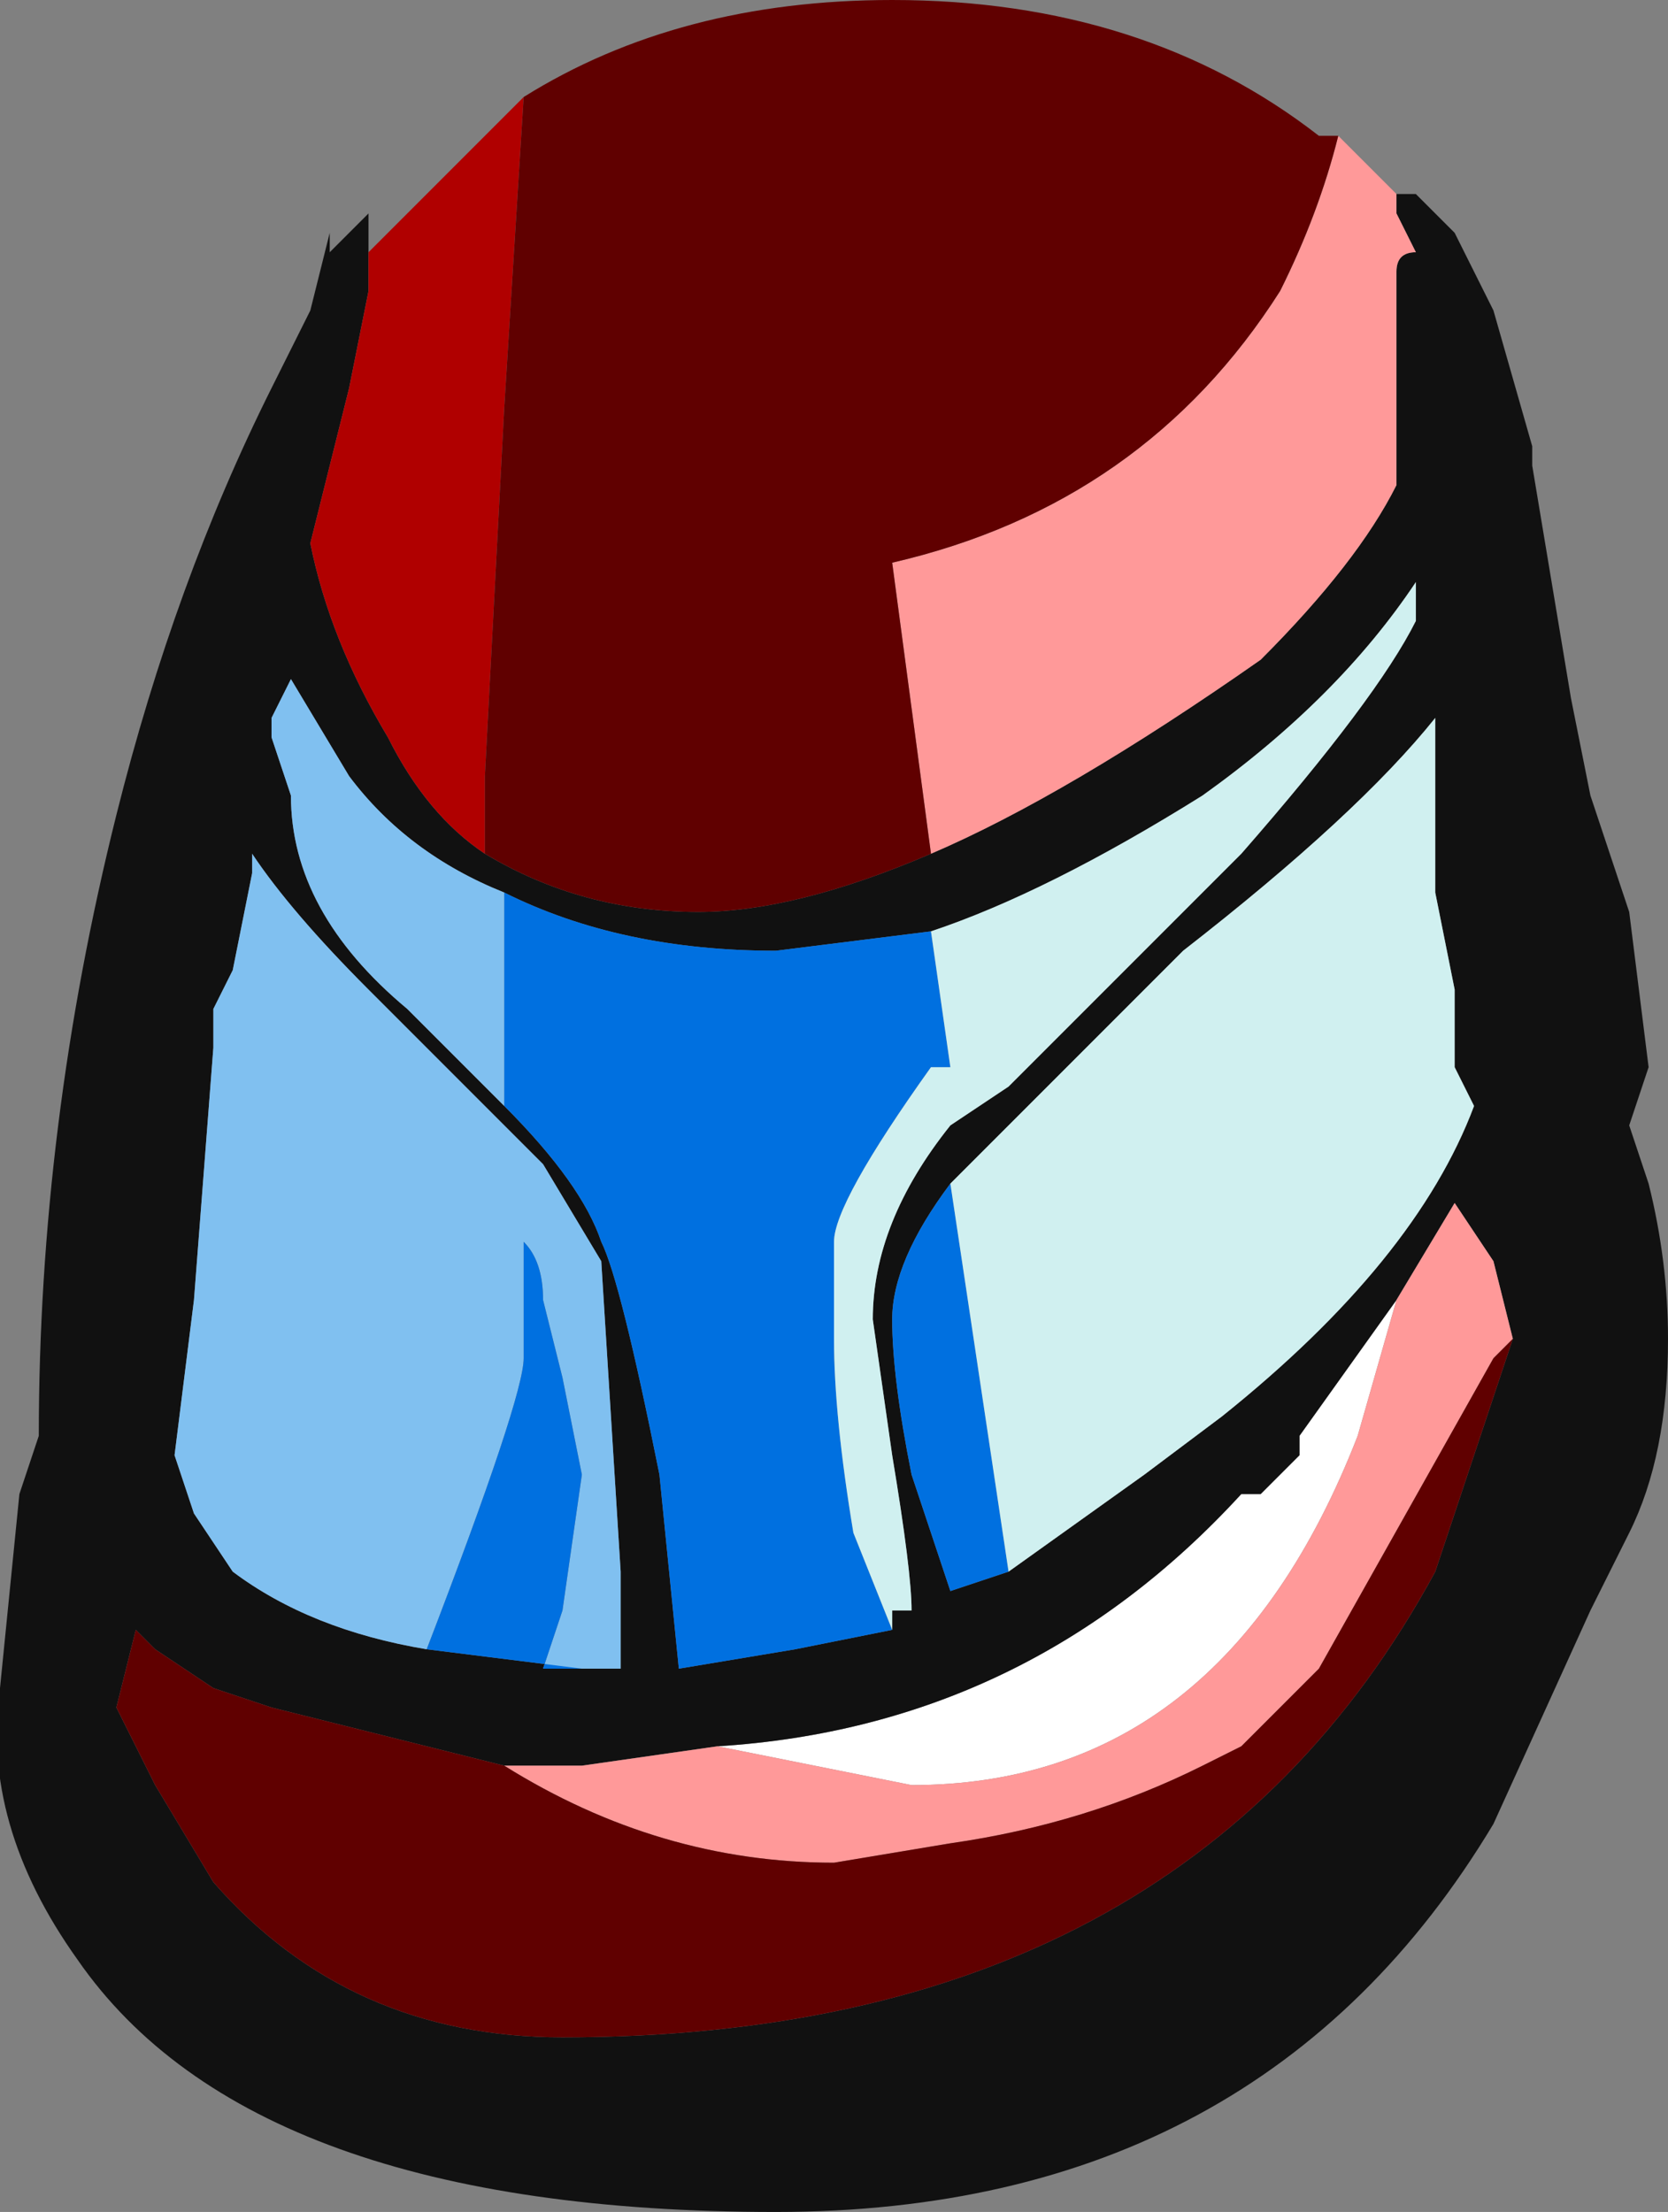<?xml version="1.0" encoding="UTF-8" standalone="no"?>
<svg xmlns:ffdec="https://www.free-decompiler.com/flash" xmlns:xlink="http://www.w3.org/1999/xlink" ffdec:objectType="frame" height="39.9px" width="30.1px" xmlns="http://www.w3.org/2000/svg">
  <rect width="100%" height="100%" fill="#808080" stroke="none"/>
  <g transform="matrix(1.0, 0.0, 0.0, 1.0, 15.05, 19.95)">
    <use ffdec:characterId="2438" height="5.7" transform="matrix(7.0, 0.0, 0.0, 7.0, -15.05, -19.95)" width="4.3" xlink:href="#shape0"/>
  </g>
  <defs>
    <g id="shape0" transform="matrix(1.0, 0.0, 0.0, 1.0, 2.15, 2.85)">
      <path d="M1.45 0.5 L1.35 0.85 Q1.0 1.75 0.2 1.75 L-0.3 1.65 Q0.5 1.6 1.05 1.0 L1.1 1.0 1.2 0.9 1.2 0.85 1.45 0.5" fill="#ffffff" fill-rule="evenodd" stroke="none"/>
      <path d="M1.45 -2.35 L1.5 -2.35 1.6 -2.25 1.7 -2.05 1.8 -1.7 1.8 -1.65 1.9 -1.05 1.95 -0.8 2.05 -0.5 2.1 -0.1 2.05 0.05 2.1 0.2 Q2.15 0.4 2.15 0.6 2.15 0.9 2.05 1.1 L1.95 1.3 1.7 1.85 Q1.1 2.85 -0.15 2.85 -1.5 2.85 -1.95 2.2 -2.2 1.85 -2.15 1.5 L-2.1 1.0 -2.05 0.85 Q-2.05 0.05 -1.85 -0.75 -1.7 -1.35 -1.45 -1.85 L-1.35 -2.05 -1.3 -2.25 -1.3 -2.2 -1.2 -2.3 -1.2 -2.2 -1.2 -2.1 -1.25 -1.85 -1.35 -1.45 Q-1.3 -1.2 -1.15 -0.95 -1.05 -0.75 -0.9 -0.65 -0.65 -0.5 -0.35 -0.5 -0.1 -0.5 0.25 -0.65 0.6 -0.8 1.1 -1.15 1.35 -1.4 1.45 -1.6 L1.45 -2.15 Q1.45 -2.2 1.5 -2.2 L1.45 -2.3 1.45 -2.35 M0.15 1.35 L0.15 1.3 0.2 1.3 Q0.2 1.2 0.15 0.9 L0.1 0.55 Q0.1 0.3 0.3 0.05 L0.45 -0.05 1.05 -0.65 Q1.4 -1.05 1.5 -1.25 L1.5 -1.35 Q1.3 -1.05 0.95 -0.8 0.55 -0.55 0.25 -0.45 L-0.15 -0.4 Q-0.55 -0.4 -0.85 -0.55 -1.1 -0.65 -1.25 -0.85 L-1.4 -1.1 -1.45 -1.0 -1.45 -0.95 -1.4 -0.8 Q-1.4 -0.5 -1.1 -0.25 L-0.85 0.0 Q-0.65 0.2 -0.6 0.35 -0.55 0.45 -0.45 0.95 L-0.4 1.45 -0.1 1.4 0.15 1.35 M0.45 1.2 L0.8 0.95 1.0 0.8 Q1.5 0.4 1.65 0.0 L1.6 -0.1 1.6 -0.3 1.55 -0.55 1.55 -1.0 Q1.35 -0.75 0.9 -0.4 L0.3 0.2 Q0.15 0.4 0.15 0.55 0.15 0.7 0.2 0.95 L0.3 1.25 0.45 1.2 M-0.85 1.7 L-1.45 1.55 -1.6 1.5 -1.75 1.4 -1.8 1.35 -1.85 1.55 -1.75 1.75 -1.6 2.0 Q-1.25 2.4 -0.7 2.4 0.9 2.4 1.55 1.2 L1.75 0.6 1.7 0.4 1.6 0.25 1.45 0.5 1.2 0.85 1.2 0.9 1.1 1.0 1.05 1.0 Q0.5 1.6 -0.3 1.65 L-0.65 1.7 -0.85 1.7 M-0.65 1.45 L-0.55 1.45 -0.55 1.2 -0.6 0.4 -0.75 0.15 -1.2 -0.3 Q-1.4 -0.5 -1.5 -0.65 L-1.5 -0.6 -1.55 -0.35 -1.6 -0.25 -1.6 -0.15 -1.65 0.5 -1.7 0.9 -1.65 1.05 -1.55 1.2 Q-1.35 1.35 -1.05 1.4 L-0.65 1.45" fill="#111111" fill-rule="evenodd" stroke="none"/>
      <path d="M-0.85 0.0 L-1.1 -0.25 Q-1.4 -0.5 -1.4 -0.8 L-1.45 -0.95 -1.45 -1.0 -1.4 -1.1 -1.25 -0.85 Q-1.1 -0.65 -0.85 -0.55 L-0.85 0.0 M-1.05 1.4 Q-1.35 1.35 -1.55 1.2 L-1.65 1.05 -1.7 0.9 -1.65 0.5 -1.6 -0.15 -1.6 -0.25 -1.55 -0.35 -1.5 -0.6 -1.5 -0.65 Q-1.4 -0.5 -1.2 -0.3 L-0.75 0.15 -0.6 0.4 -0.55 1.2 -0.55 1.45 -0.65 1.45 -0.75 1.45 -0.7 1.3 -0.65 0.95 -0.7 0.7 -0.75 0.5 Q-0.75 0.4 -0.8 0.35 L-0.8 0.65 Q-0.8 0.75 -1.05 1.4" fill="#80c0f0" fill-rule="evenodd" stroke="none"/>
      <path d="M0.25 -0.45 L0.3 -0.1 0.25 -0.1 Q0.0 0.25 0.0 0.35 L0.0 0.6 Q0.0 0.8 0.05 1.1 L0.15 1.35 -0.1 1.4 -0.4 1.45 -0.45 0.95 Q-0.55 0.45 -0.6 0.35 -0.65 0.2 -0.85 0.0 L-0.85 -0.55 Q-0.55 -0.4 -0.15 -0.4 L0.25 -0.45 M0.45 1.2 L0.3 1.25 0.2 0.95 Q0.15 0.7 0.15 0.55 0.15 0.4 0.3 0.2 L0.45 1.2 M-0.65 1.45 L-1.05 1.4 Q-0.8 0.75 -0.8 0.65 L-0.8 0.35 Q-0.75 0.4 -0.75 0.5 L-0.7 0.7 -0.65 0.95 -0.7 1.3 -0.75 1.45 -0.65 1.45" fill="#0070e0" fill-rule="evenodd" stroke="none"/>
      <path d="M0.25 -0.45 Q0.55 -0.55 0.95 -0.8 1.3 -1.05 1.5 -1.35 L1.5 -1.25 Q1.4 -1.05 1.05 -0.65 L0.45 -0.05 0.3 0.05 Q0.1 0.3 0.1 0.55 L0.15 0.9 Q0.2 1.2 0.2 1.3 L0.15 1.3 0.15 1.35 0.05 1.1 Q0.0 0.8 0.0 0.6 L0.0 0.35 Q0.0 0.25 0.25 -0.1 L0.3 -0.1 0.25 -0.45 M0.3 0.2 L0.9 -0.4 Q1.35 -0.75 1.55 -1.0 L1.55 -0.55 1.6 -0.3 1.6 -0.1 1.65 0.0 Q1.5 0.4 1.0 0.8 L0.8 0.95 0.45 1.2 0.3 0.2" fill="#d0f0f0" fill-rule="evenodd" stroke="none"/>
      <path d="M1.45 -2.35 L1.45 -2.3 1.5 -2.2 Q1.45 -2.2 1.45 -2.15 L1.45 -1.6 Q1.35 -1.4 1.1 -1.15 0.6 -0.8 0.25 -0.65 L0.15 -1.4 Q0.8 -1.55 1.15 -2.1 1.25 -2.3 1.3 -2.5 L1.45 -2.35 M1.75 0.6 L1.7 0.65 1.25 1.45 1.05 1.65 0.95 1.7 Q0.65 1.85 0.3 1.9 L0.0 1.95 Q-0.45 1.95 -0.85 1.7 L-0.65 1.7 -0.3 1.65 0.2 1.75 Q1.0 1.75 1.35 0.85 L1.45 0.5 1.6 0.25 1.7 0.4 1.75 0.6" fill="#ff9999" fill-rule="evenodd" stroke="none"/>
      <path d="M-0.9 -0.65 Q-1.05 -0.75 -1.15 -0.95 -1.3 -1.2 -1.35 -1.45 L-1.25 -1.85 -1.2 -2.1 -1.2 -2.2 -0.8 -2.6 -0.85 -1.8 -0.9 -0.85 -0.9 -0.65" fill="#b00000" fill-rule="evenodd" stroke="none"/>
      <path d="M0.25 -0.65 Q-0.1 -0.5 -0.35 -0.5 -0.65 -0.5 -0.9 -0.65 L-0.9 -0.85 -0.85 -1.8 -0.8 -2.6 Q-0.4 -2.85 0.15 -2.85 0.8 -2.85 1.25 -2.5 L1.3 -2.5 Q1.25 -2.3 1.15 -2.1 0.8 -1.55 0.15 -1.4 L0.25 -0.65 M-0.85 1.7 Q-0.45 1.95 0.0 1.95 L0.3 1.9 Q0.65 1.85 0.95 1.7 L1.05 1.65 1.25 1.45 1.7 0.65 1.75 0.6 1.55 1.2 Q0.9 2.4 -0.7 2.4 -1.25 2.4 -1.6 2.0 L-1.75 1.75 -1.85 1.55 -1.8 1.35 -1.75 1.4 -1.6 1.5 -1.45 1.55 -0.85 1.7" fill="#600000" fill-rule="evenodd" stroke="none"/>
    </g>
  </defs>
</svg>
